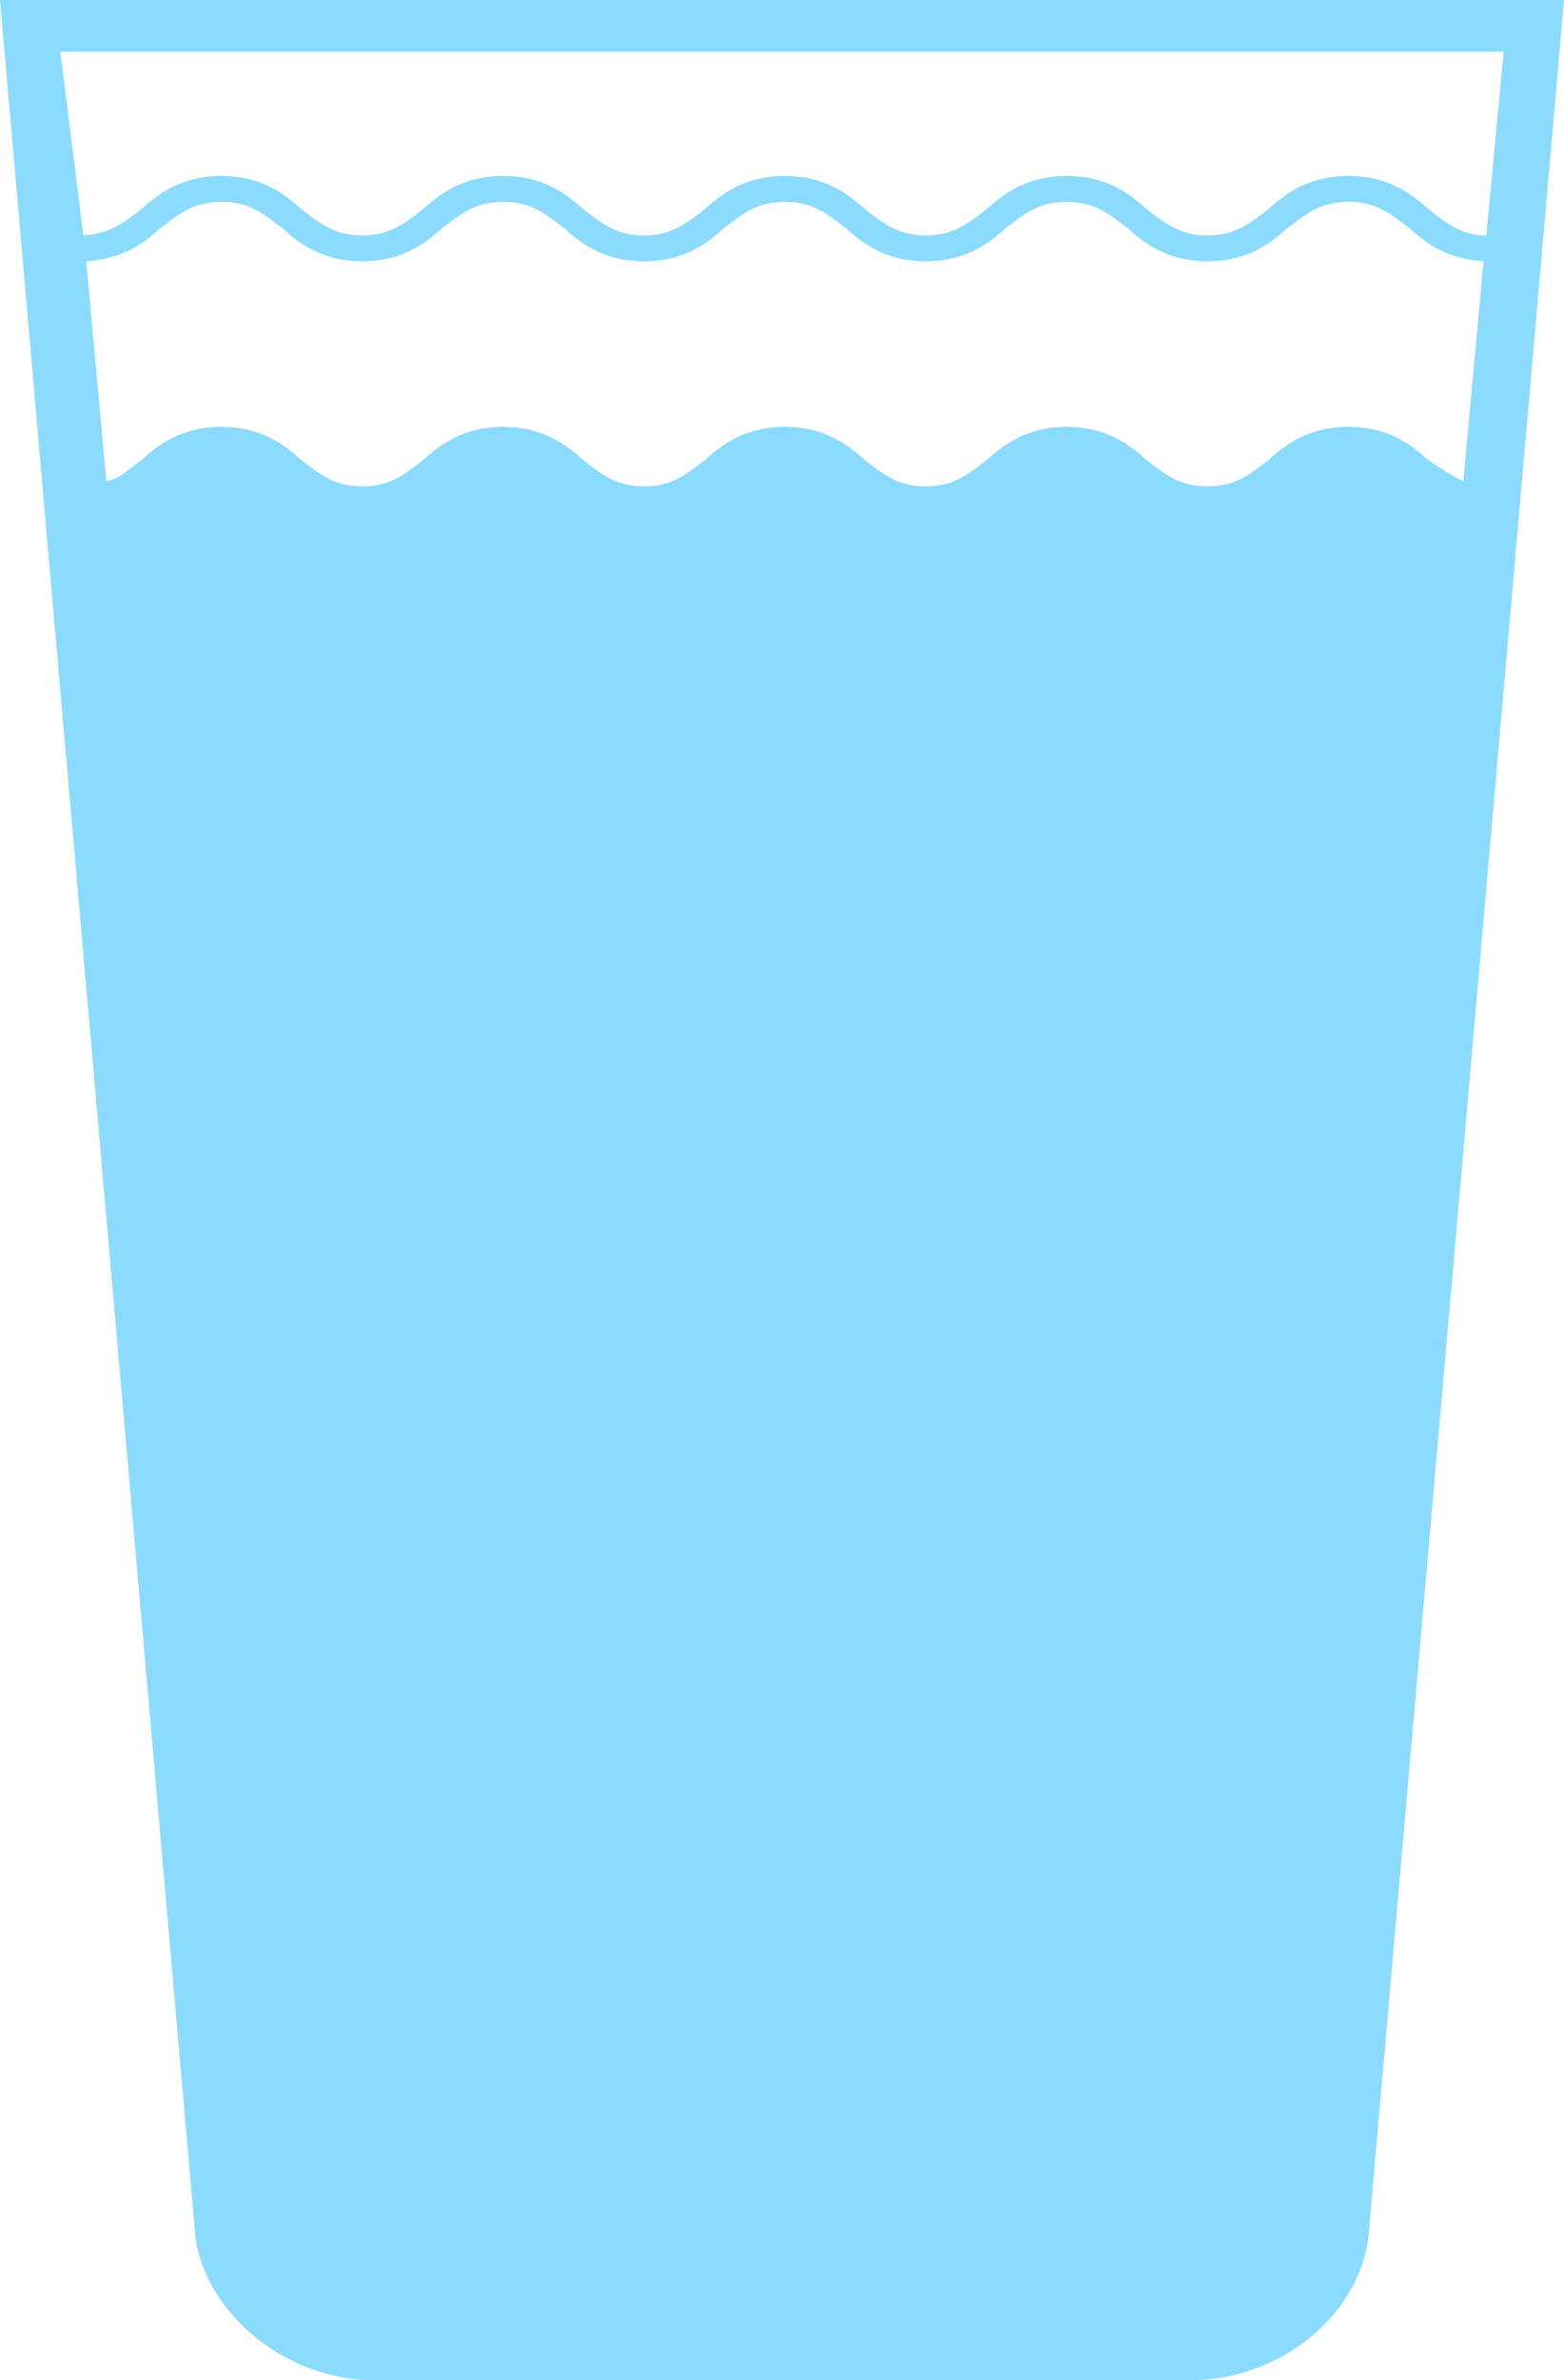 <svg xmlns="http://www.w3.org/2000/svg" width="23" height="35" viewBox="0 0 23 35">
    <path fill="#8ADBFF" d="M0 0l2.875 32.908C3.045 34.048 4.228 35 5.496 35h12.008c1.31 0 2.494-.951 2.621-2.13L23 0H0zm21.013 6.772c-.254-.229-.592-.495-1.184-.495s-.93.266-1.184.495c-.253.19-.465.38-.888.38-.422 0-.634-.19-.888-.38-.253-.229-.591-.495-1.183-.495-.592 0-.93.266-1.184.495-.254.19-.465.38-.888.38s-.634-.19-.888-.38c-.254-.229-.592-.495-1.184-.495s-.93.266-1.184.495c-.253.19-.465.38-.887.38-.423 0-.635-.19-.888-.38-.254-.229-.592-.495-1.184-.495s-.93.266-1.184.495c-.254.19-.465.38-.888.38s-.634-.19-.888-.38c-.253-.229-.592-.495-1.183-.495-.592 0-.93.266-1.184.495-.17.114-.296.266-.508.304l-.296-3.234c.55-.038.846-.266 1.1-.494.253-.19.465-.38.888-.38.422 0 .634.19.887.38.254.228.592.494 1.184.494s.93-.266 1.184-.494c.254-.19.465-.38.888-.38s.634.19.888.38c.253.228.592.494 1.184.494.591 0 .93-.266 1.183-.494.254-.19.465-.38.888-.38s.634.19.888.38c.254.228.592.494 1.184.494s.93-.266 1.184-.494c.253-.19.465-.38.888-.38.422 0 .634.19.888.38.253.228.591.494 1.183.494.592 0 .93-.266 1.184-.494.254-.19.465-.38.888-.38s.634.19.888.38c.254.228.55.456 1.1.494l-.297 3.234c-.169-.076-.338-.19-.507-.304zm1.1-6.011l-.255 2.701c-.38 0-.591-.19-.845-.38-.254-.229-.592-.495-1.184-.495s-.93.266-1.184.495c-.253.19-.465.38-.888.38-.422 0-.634-.19-.888-.38-.253-.229-.591-.495-1.183-.495-.592 0-.93.266-1.184.495-.254.19-.465.38-.888.38s-.634-.19-.888-.38c-.254-.229-.592-.495-1.184-.495s-.93.266-1.184.495c-.253.19-.465.38-.887.38-.423 0-.635-.19-.888-.38-.254-.229-.592-.495-1.184-.495s-.93.266-1.184.495c-.254.19-.465.38-.888.38s-.634-.19-.888-.38c-.253-.229-.592-.495-1.183-.495-.592 0-.93.266-1.184.495-.254.19-.423.342-.846.38L.888.761h21.224z"/>
</svg>
